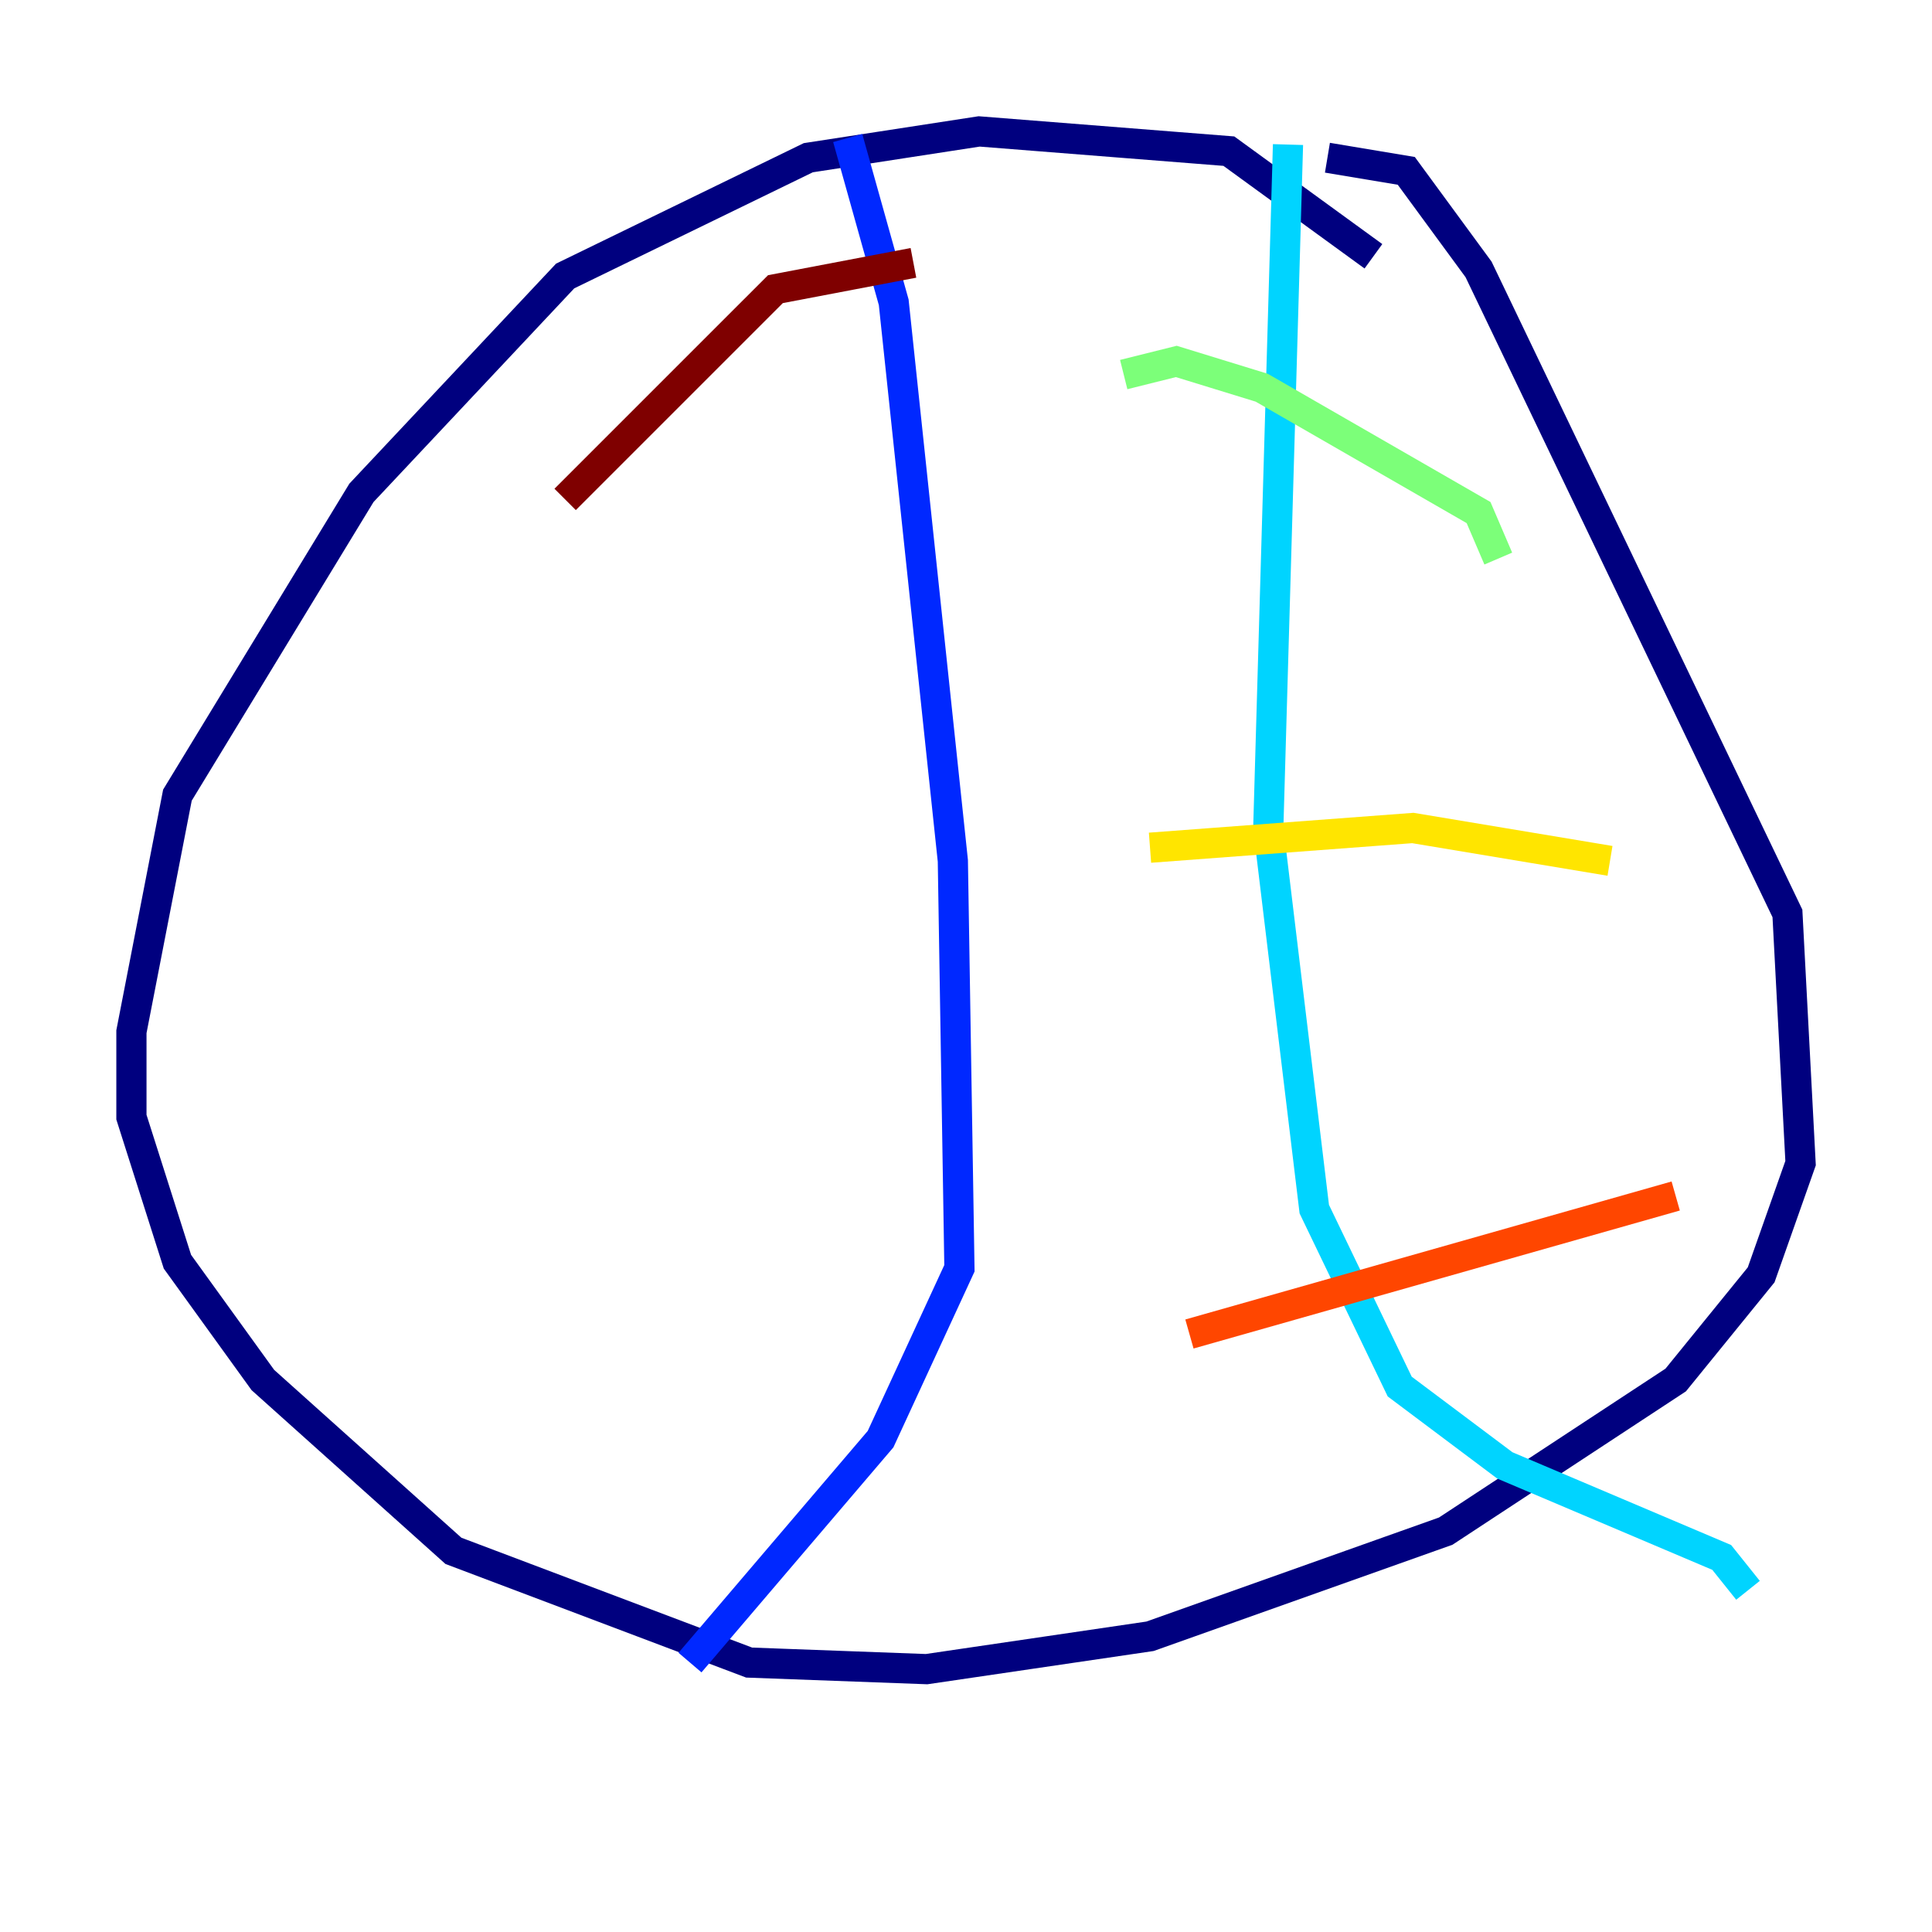 <?xml version="1.0" encoding="utf-8" ?>
<svg baseProfile="tiny" height="128" version="1.2" viewBox="0,0,128,128" width="128" xmlns="http://www.w3.org/2000/svg" xmlns:ev="http://www.w3.org/2001/xml-events" xmlns:xlink="http://www.w3.org/1999/xlink"><defs /><polyline fill="none" points="90.993,16.98 81.415,10.014 64.871,8.707 53.551,10.449 37.442,18.286 23.946,32.653 11.755,52.68 8.707,68.354 8.707,74.014 11.755,83.592 17.415,91.429 30.041,102.748 49.633,110.15 61.388,110.585 76.191,108.408 95.782,101.442 111.02,91.429 116.68,84.463 119.293,77.061 118.422,60.517 97.959,17.85 93.17,11.32 87.946,10.449" stroke="#00007f" stroke-width="2" /><polyline fill="none" points="56.163,9.143 59.211,20.027 63.129,57.034 63.565,84.027 58.34,95.347 45.714,110.15" stroke="#0028ff" stroke-width="2" /><polyline fill="none" points="85.333,9.578 84.027,54.857 87.075,80.109 92.735,91.864 99.701,97.088 114.068,103.184 115.809,105.361" stroke="#00d4ff" stroke-width="2" /><polyline fill="none" points="74.449,24.816 77.932,23.946 83.592,25.687 97.959,33.959 99.265,37.007" stroke="#7cff79" stroke-width="2" /><polyline fill="none" points="76.191,56.163 93.605,54.857 106.667,57.034" stroke="#ffe500" stroke-width="2" /><polyline fill="none" points="78.803,88.381 111.02,79.238" stroke="#ff4600" stroke-width="2" /><polyline fill="none" points="60.517,17.415 51.374,19.157 37.442,33.088" stroke="#7f0000" stroke-width="2" /></svg>
